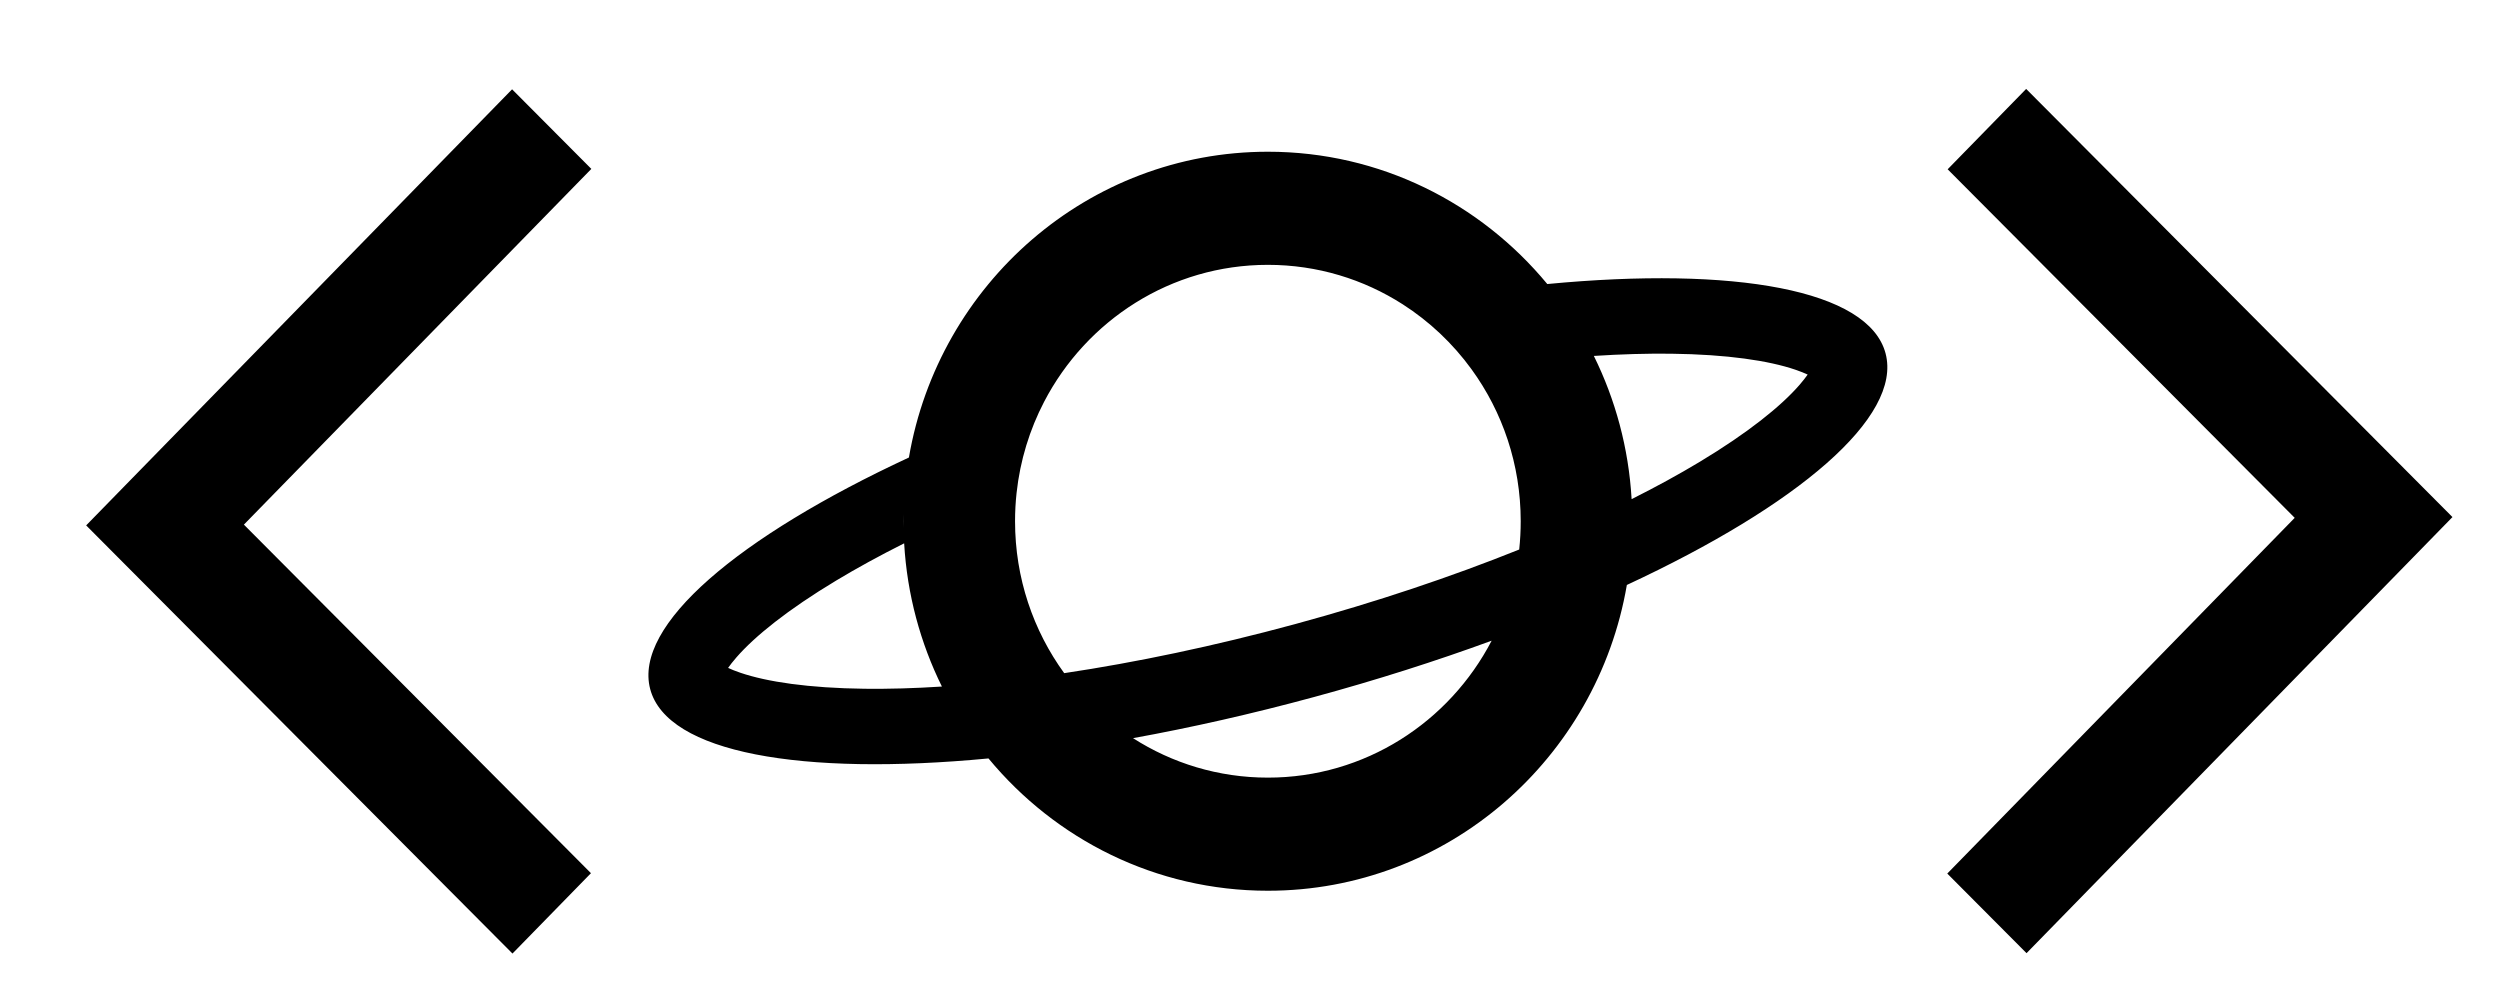 <svg width="259" height="103" viewBox="0 0 259 103" fill="none" xmlns="http://www.w3.org/2000/svg">
<g filter="url(#filter0_d_267_42)">
<path fill-rule="evenodd" clip-rule="evenodd" d="M205.949 94.748L246.009 53.733L250.075 49.569L245.97 45.446L205.91 5.212L197.777 13.538L233.732 49.649L197.738 86.501L205.949 94.748ZM49.052 5.252L8.992 46.267L4.926 50.431L9.031 54.554L49.092 94.788L57.223 86.462L21.268 50.351L57.263 13.498L49.052 5.252ZM153.389 52.931C153.493 51.968 153.546 50.99 153.546 50C153.546 44.109 151.655 38.666 148.454 34.261C146.515 31.591 144.095 29.303 141.324 27.527C137.28 24.937 132.489 23.438 127.353 23.438C117.294 23.438 108.56 29.187 104.171 37.623C102.674 40.5 101.683 43.689 101.317 47.069C101.213 48.032 101.159 49.009 101.159 50C101.159 55.891 103.051 61.334 106.251 65.739C113.67 64.63 121.754 62.944 130.169 60.658C138.583 58.372 146.417 55.732 153.389 52.931ZM164.542 56.602C161.458 74.598 145.981 88.281 127.353 88.281C115.728 88.281 105.332 82.953 98.407 74.574C79.028 76.422 65.107 74 63.36 67.388C61.614 60.777 72.472 51.623 90.163 43.398C93.247 25.402 108.724 11.719 127.353 11.719C138.977 11.719 149.374 17.047 156.299 25.426C175.678 23.578 189.598 26 191.345 32.612C193.092 39.223 182.233 48.377 164.542 56.602ZM150.534 62.377C146.146 70.813 137.412 76.562 127.353 76.562C122.216 76.562 117.425 75.063 113.382 72.473C119.394 71.382 125.703 69.96 132.163 68.204C138.623 66.449 144.789 64.482 150.534 62.377ZM161.123 32.874C163.962 32.691 166.633 32.615 169.111 32.644C174.95 32.713 179.255 33.367 181.993 34.299C182.531 34.482 182.95 34.654 183.275 34.805C183.068 35.1 182.79 35.461 182.414 35.893C180.502 38.088 177.096 40.837 172.074 43.857C169.941 45.14 167.587 46.43 165.036 47.711C164.727 42.402 163.351 37.384 161.123 32.874ZM89.61 49.248C89.601 49.727 89.601 50.206 89.609 50.686C89.606 50.458 89.603 50.229 89.603 50C89.603 49.749 89.606 49.498 89.61 49.248ZM93.582 67.126C91.354 62.616 89.978 57.598 89.67 52.289C87.118 53.57 84.764 54.86 82.632 56.143C77.609 59.163 74.203 61.912 72.292 64.107C71.916 64.539 71.637 64.9 71.431 65.195C71.755 65.347 72.174 65.518 72.713 65.701C75.451 66.633 79.755 67.287 85.595 67.356C88.072 67.385 90.743 67.309 93.582 67.126ZM184.275 35.414C184.274 35.414 184.262 35.404 184.244 35.382C184.267 35.403 184.276 35.414 184.275 35.414ZM183.829 33.813C183.835 33.784 183.839 33.77 183.84 33.77C183.842 33.769 183.839 33.784 183.829 33.813ZM70.444 64.598C70.436 64.59 70.431 64.586 70.43 64.586C70.43 64.586 70.432 64.589 70.438 64.595C70.443 64.6 70.451 64.608 70.461 64.618C70.454 64.61 70.448 64.603 70.444 64.598ZM70.876 66.187C70.871 66.216 70.866 66.23 70.865 66.231C70.864 66.231 70.867 66.216 70.876 66.187Z" fill="black"/>
</g>
<defs>
<filter id="filter0_d_267_42" x="0" y="0" width="263" height="108" filterUnits="userSpaceOnUse" color-interpolation-filters="sRGB">
<feFlood flood-opacity="0" result="BackgroundImageFix"/>
<feColorMatrix in="SourceAlpha" type="matrix" values="0 0 0 0 0 0 0 0 0 0 0 0 0 0 0 0 0 0 127 0" result="hardAlpha"/>
<feOffset dx="4" dy="4"/>
<feGaussianBlur stdDeviation="2"/>
<feColorMatrix type="matrix" values="0 0 0 0 0 0 0 0 0 0 0 0 0 0 0 0 0 0 0.25 0"/>
<feBlend mode="normal" in2="BackgroundImageFix" result="effect1_dropShadow_267_42"/>
<feBlend mode="normal" in="SourceGraphic" in2="effect1_dropShadow_267_42" result="shape"/>
</filter>
</defs>
</svg>
